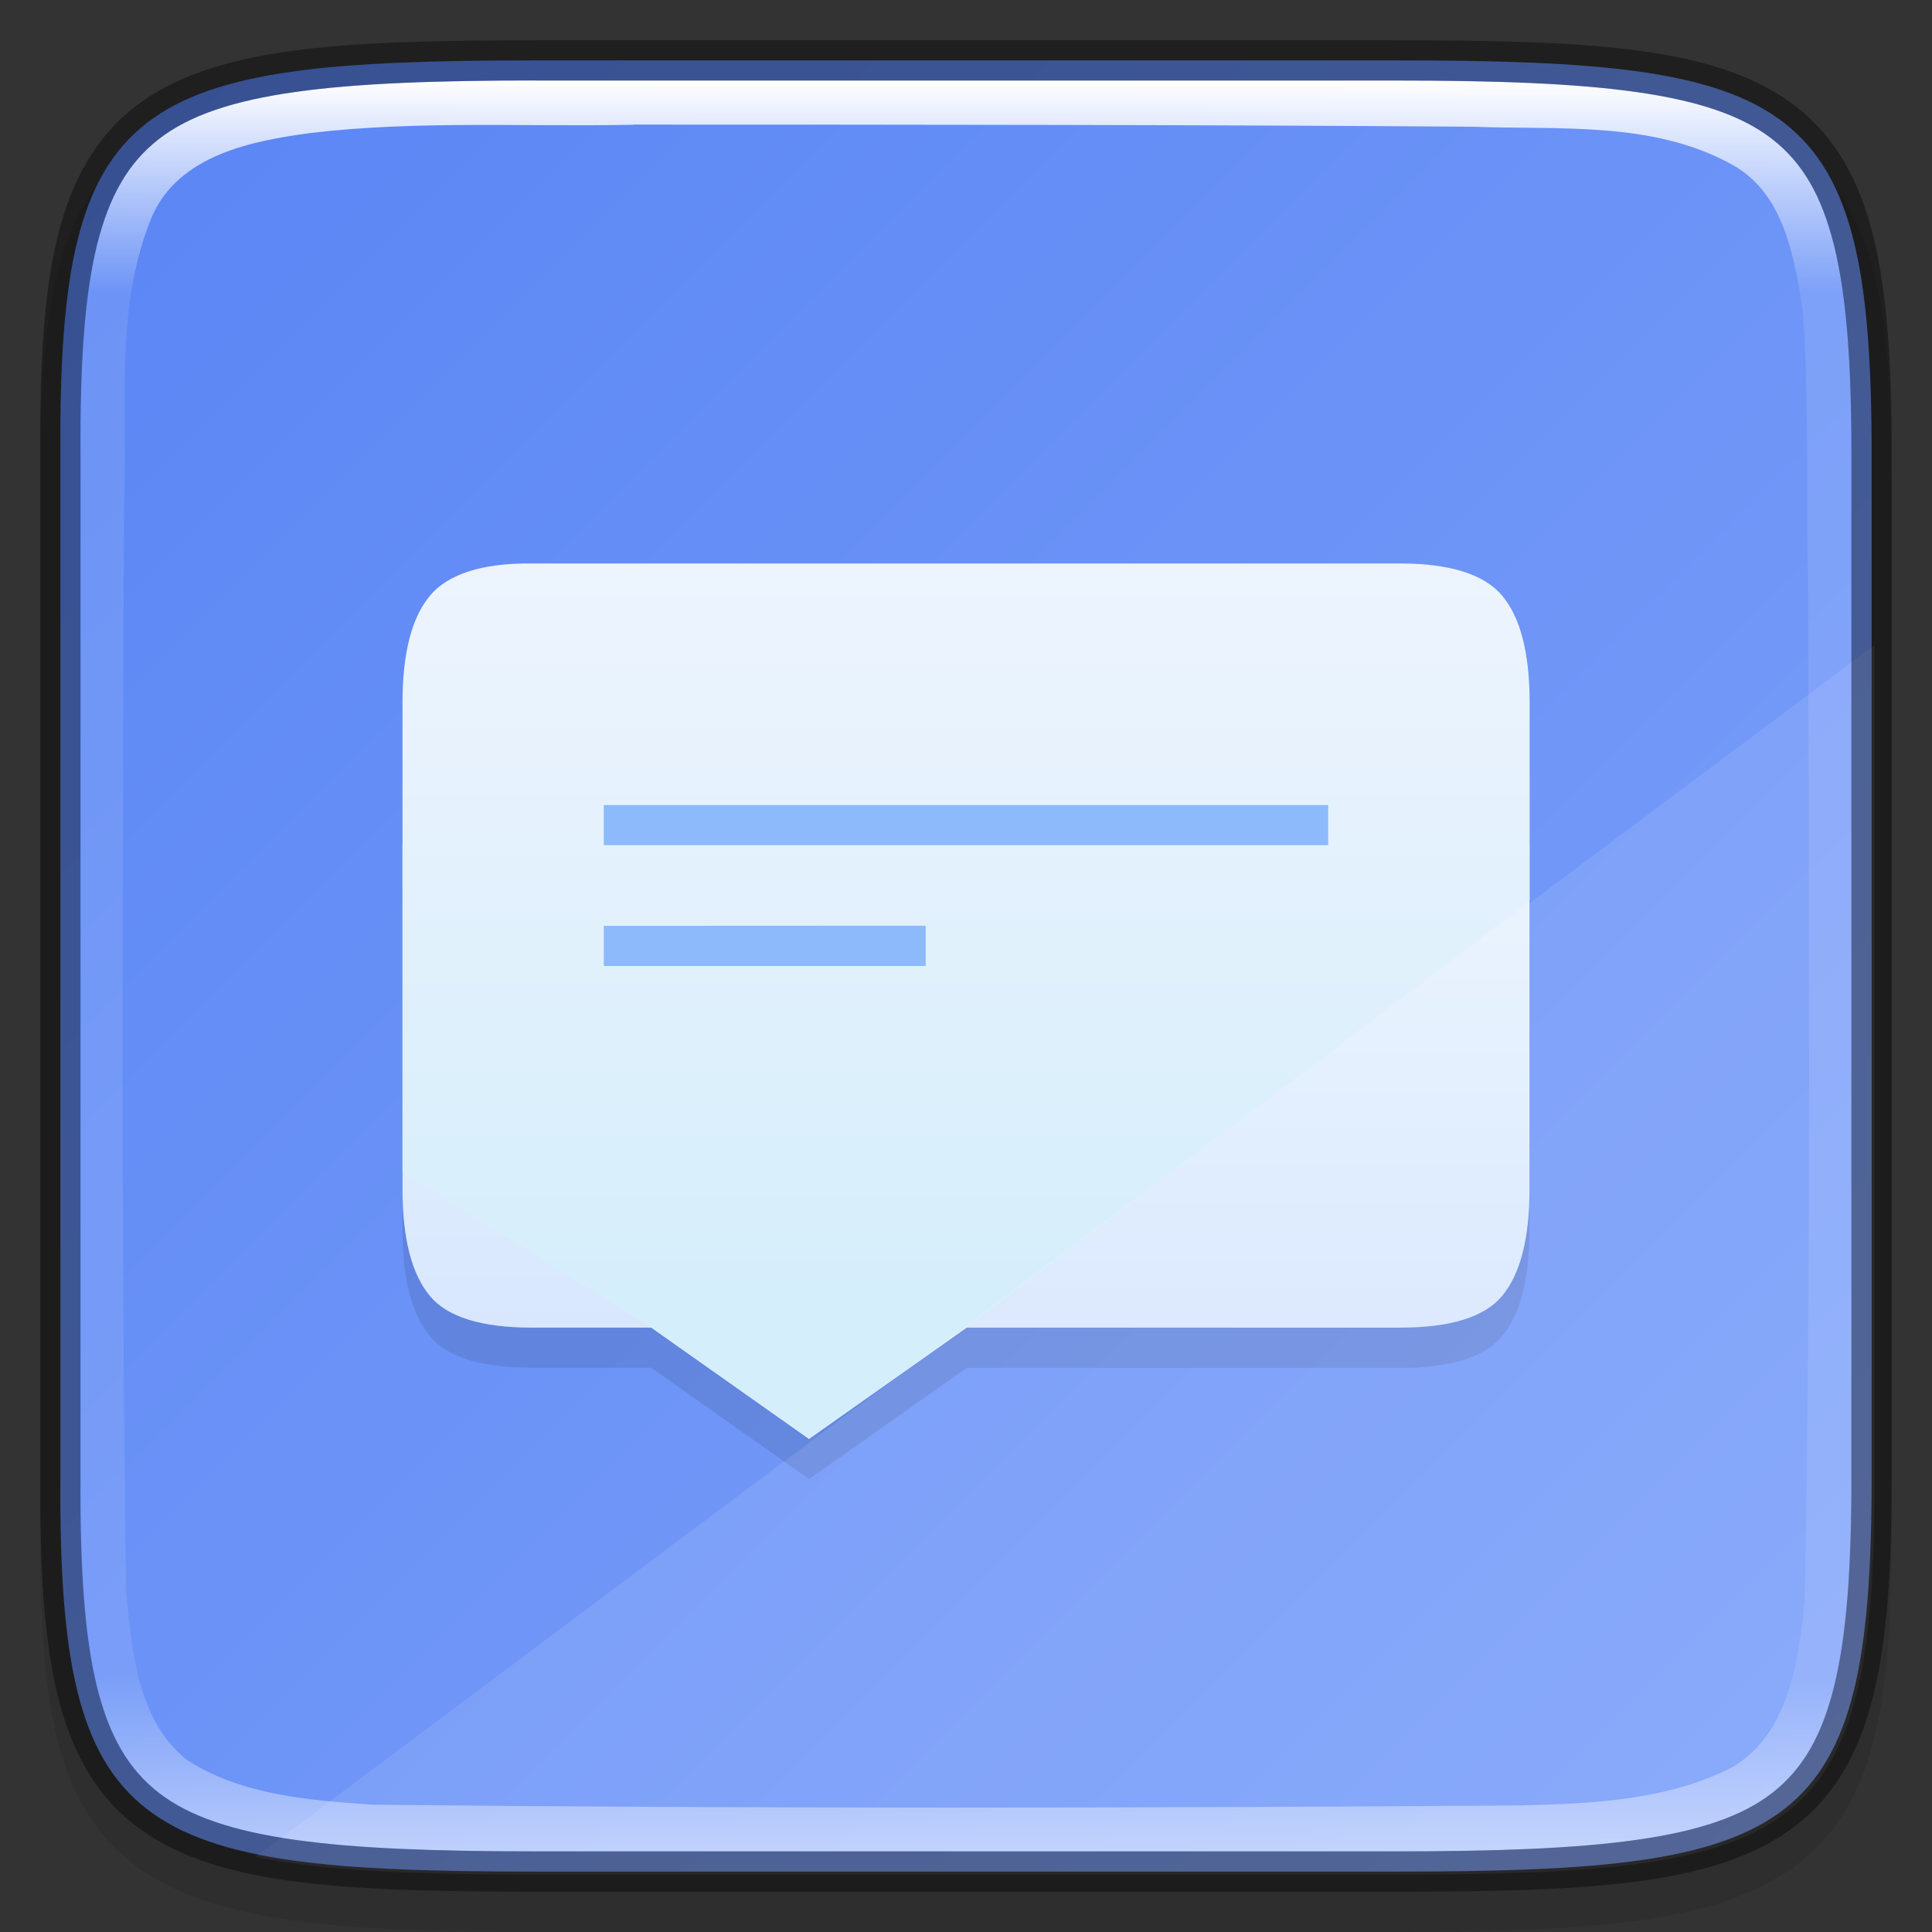 <?xml version="1.0" encoding="UTF-8" standalone="no"?>
<!-- Created with Inkscape (http://www.inkscape.org/) -->

<svg
   width="48"
   height="48"
   viewBox="0 0 12.7 12.7"
   version="1.1"
   id="svg5"
   inkscape:version="1.1.2 (0a00cf5339, 2022-02-04)"
   sodipodi:docname="kopete.svg"
   xmlns:inkscape="http://www.inkscape.org/namespaces/inkscape"
   xmlns:sodipodi="http://sodipodi.sourceforge.net/DTD/sodipodi-0.dtd"
   xmlns:xlink="http://www.w3.org/1999/xlink"
   xmlns="http://www.w3.org/2000/svg"
   xmlns:svg="http://www.w3.org/2000/svg">
  <rect x="0" y="0" width="12.7" height="12.7" fill="#333333" stroke="none"/>
  <sodipodi:namedview
     id="namedview7"
     pagecolor="#ffffff"
     bordercolor="#666666"
     borderopacity="1.0"
     inkscape:pageshadow="2"
     inkscape:pageopacity="0.0"
     inkscape:pagecheckerboard="0"
     inkscape:document-units="px"
     showgrid="false"
     units="px"
     height="48px"
     showguides="true"
     inkscape:zoom="8.1246886"
     inkscape:cx="25.354818"
     inkscape:cy="29.97038"
     inkscape:window-width="1548"
     inkscape:window-height="936"
     inkscape:window-x="56"
     inkscape:window-y="50"
     inkscape:window-maximized="0"
     inkscape:current-layer="svg5" />
  <defs
     id="defs2">
    <linearGradient
       inkscape:collect="always"
       id="linearGradient1871">
      <stop
         style="stop-color:#ffffff;stop-opacity:1;"
         offset="0"
         id="stop1867" />
      <stop
         style="stop-color:#ffffff;stop-opacity:0.1"
         offset="0.12"
         id="stop2515" />
      <stop
         style="stop-color:#ffffff;stop-opacity:0.102"
         offset="0.9"
         id="stop2581" />
      <stop
         style="stop-color:#ffffff;stop-opacity:0.502"
         offset="1"
         id="stop1869" />
    </linearGradient>
    <linearGradient
       inkscape:collect="always"
       xlink:href="#linearGradient1871"
       id="linearGradient867"
       x1="10.295"
       y1="0.171"
       x2="10.295"
       y2="11.812"
       gradientUnits="userSpaceOnUse"
       gradientTransform="translate(-6.766,0.358)" />
    <linearGradient
       inkscape:collect="always"
       xlink:href="#linearGradient3598"
       id="linearGradient2245"
       x1="-1.110223e-16"
       y1="0"
       x2="12.7"
       y2="12.7"
       gradientUnits="userSpaceOnUse" />
    <linearGradient
       inkscape:collect="always"
       id="linearGradient3598">
      <stop
         style="stop-color:#5884f4;stop-opacity:1"
         offset="0"
         id="stop3594" />
      <stop
         style="stop-color:#80a3fa;stop-opacity:1"
         offset="1"
         id="stop3596" />
    </linearGradient>
    <linearGradient
       inkscape:collect="always"
       xlink:href="#linearGradient1456"
       id="linearGradient1431"
       gradientUnits="userSpaceOnUse"
       gradientTransform="matrix(0.045,0,0,0.045,-5.545,-10.952)"
       x1="211.4"
       y1="321.428"
       x2="211.4"
       y2="433.961" />
    <linearGradient
       inkscape:collect="always"
       id="linearGradient1456">
      <stop
         style="stop-color:#eef4fe;stop-opacity:1"
         offset="0"
         id="stop1452" />
      <stop
         style="stop-color:#d5eefb;stop-opacity:1"
         offset="1"
         id="stop1454" />
    </linearGradient>
    <linearGradient
       inkscape:collect="always"
       xlink:href="#linearGradient1307"
       id="linearGradient1559"
       gradientUnits="userSpaceOnUse"
       gradientTransform="matrix(0.006,0,0,0.006,2.758,5.647)"
       x1="297.99"
       y1="516.848"
       x2="299.4"
       y2="-376.935" />
    <linearGradient
       inkscape:collect="always"
       id="linearGradient1307">
      <stop
         style="stop-color:#d8e7fe;stop-opacity:1;"
         offset="0"
         id="stop1303" />
      <stop
         style="stop-color:#f4fdfe;stop-opacity:1"
         offset="1"
         id="stop1305" />
    </linearGradient>
  </defs>
  <path
     d="m 3.614,0.529 c -0.694,0 -1.24,0.013 -1.69,0.076 C 1.475,0.668 1.107,0.785 0.837,1.008 0.568,1.231 0.426,1.536 0.351,1.909 c -0.075,0.373 -0.089,0.827 -0.086,1.405 v 3.301 3.302 c -0.003,0.576 0.011,1.03 0.086,1.403 0.075,0.373 0.217,0.678 0.486,0.901 0.269,0.223 0.637,0.34 1.087,0.403 0.449,0.063 0.996,0.076 1.69,0.076 h 5.473 c 0.694,0 1.24,-0.013 1.688,-0.076 0.449,-0.063 0.815,-0.18 1.084,-0.404 0.268,-0.223 0.41,-0.528 0.485,-0.901 0.075,-0.373 0.091,-0.826 0.091,-1.403 V 6.615 3.312 c 0,-0.577 -0.016,-1.03 -0.091,-1.403 C 12.269,1.537 12.127,1.232 11.859,1.009 11.59,0.786 11.224,0.668 10.775,0.605 10.327,0.542 9.781,0.529 9.087,0.529 Z"
     style="color:#000000;font-style:normal;font-variant:normal;font-weight:normal;font-stretch:normal;font-size:medium;line-height:normal;font-family:sans-serif;font-variant-ligatures:normal;font-variant-position:normal;font-variant-caps:normal;font-variant-numeric:normal;font-variant-alternates:normal;font-feature-settings:normal;text-indent:0;text-align:start;text-decoration:none;text-decoration-line:none;text-decoration-style:solid;text-decoration-color:#000000;letter-spacing:normal;word-spacing:normal;text-transform:none;writing-mode:lr-tb;direction:ltr;text-orientation:mixed;dominant-baseline:auto;baseline-shift:baseline;text-anchor:start;white-space:normal;shape-padding:0;clip-rule:nonzero;display:inline;overflow:visible;visibility:visible;opacity:0.1;isolation:auto;mix-blend-mode:normal;color-interpolation:sRGB;color-interpolation-filters:linearRGB;solid-color:#000000;solid-opacity:1;vector-effect:none;fill:#000000;fill-opacity:1;fill-rule:nonzero;stroke:none;stroke-width:0.529;stroke-linecap:butt;stroke-linejoin:miter;stroke-miterlimit:4;stroke-dasharray:none;stroke-dashoffset:0;stroke-opacity:1;marker:none;color-rendering:auto;image-rendering:auto;shape-rendering:auto;text-rendering:auto;enable-background:accumulate"
     id="path1178" />
  <path
     d="m 3.528,0.397 c -2.649,0 -3.145,0.24 -3.131,2.579 v 3.374 3.374 c -0.014,2.339 0.482,2.579 3.131,2.579 h 5.644 c 2.648,0 3.131,-0.24 3.131,-2.579 V 6.35 2.976 c 0,-2.339 -0.483,-2.579 -3.131,-2.579 z"
     style="color:#000000;display:inline;overflow:visible;visibility:visible;fill:url(#linearGradient2245);fill-opacity:1;fill-rule:nonzero;stroke:none;stroke-width:0.265;marker:none;enable-background:accumulate"
     id="path908" />
  <path
     id="path38-3"
     style="opacity:0.1;fill:#000000;fill-opacity:1;stroke-width:0.265"
     d="m 2.646,7.818 v 0.15 0.114 c 0,0.325 0.062,0.56 0.181,0.702 0.114,0.137 0.336,0.207 0.667,0.207 H 4.281 L 5.318,9.723 6.354,8.992 h 2.851 c 0.331,0 0.553,-0.07 0.668,-0.207 C 9.993,8.642 10.054,8.407 10.054,8.082 V 7.818 c 0,0.325 -0.062,0.56 -0.181,0.702 C 9.759,8.657 9.536,8.727 9.205,8.727 H 6.354 L 5.318,9.459 4.281,8.727 H 3.494 C 3.163,8.727 2.941,8.657 2.827,8.52 2.707,8.377 2.646,8.143 2.646,7.818 Z" />
  <path
     d="m 2.646,5.549 v 2.269 c 0,0.325 0.061,0.559 0.181,0.702 0.114,0.137 0.337,0.207 0.668,0.207 H 4.281 L 5.318,9.459 6.354,8.727 h 2.851 c 0.331,0 0.553,-0.07 0.668,-0.207 0.12,-0.143 0.181,-0.377 0.181,-0.702 V 5.549 Z"
     style="fill:url(#linearGradient1559);fill-opacity:1;stroke-width:0.07;enable-background:new"
     id="path1464" />
  <path
     d="M 3.495,3.704 C 3.164,3.7 2.941,3.778 2.827,3.915 2.707,4.058 2.646,4.292 2.646,4.617 v 3.086 l 1.635,1.023 1.037,0.732 1.037,-0.732 3.7,-2.809 V 4.617 c 0,-0.325 -0.061,-0.559 -0.181,-0.702 C 9.759,3.778 9.536,3.704 9.205,3.704 H 4.998 Z"
     style="fill:url(#linearGradient1431);fill-opacity:1;stroke-width:0.07;enable-background:new"
     id="path1336" />
  <path
     id="path873"
     style="opacity:0.1;fill:#ffffff;stroke-width:1;stroke-linecap:round;stroke-linejoin:round"
     d="M 46.5 16 L 6.342 46.061 C 8.05 46.417 10.322 46.5 13.336 46.5 L 34.666 46.5 C 44.675 46.5 46.5 45.594 46.5 36.752 L 46.5 24 L 46.5 16 z "
     transform="scale(0.265)" />
  <path
     id="path42"
     d="M 3.969,5.292 V 5.556 H 8.731 V 5.292 Z m 0,0.794 V 6.35 H 6.085 V 6.085 Z"
     style="fill:#8cbafb;fill-opacity:1;stroke-width:0.265" />
  <path
     d="m 3.528,0.529 c -1.32,0 -2.082,0.073 -2.483,0.384 C 0.845,1.069 0.718,1.285 0.636,1.617 0.555,1.95 0.526,2.395 0.53,2.976 v 3.374 3.374 c -0.003,0.58 0.026,1.026 0.107,1.358 0.081,0.332 0.208,0.548 0.409,0.704 0.401,0.311 1.163,0.384 2.483,0.384 h 5.644 c 1.32,0 2.078,-0.073 2.477,-0.384 0.2,-0.156 0.326,-0.372 0.408,-0.704 0.082,-0.333 0.113,-0.778 0.113,-1.358 V 6.35 2.976 c 0,-0.58 -0.031,-1.025 -0.113,-1.358 C 11.975,1.285 11.849,1.069 11.649,0.914 11.25,0.602 10.492,0.529 9.172,0.529 Z m 0.636,0.29 c 1.838,2.196e-4 3.681,8.9958e-4 5.516,0.014 0.567,0.022 1.181,-0.039 1.7,0.246 0.343,0.184 0.41,0.595 0.468,0.943 0.046,0.583 0.024,1.175 0.037,1.765 0.006,2.244 0.02,4.49 -0.021,6.733 -0.043,0.392 -0.101,0.875 -0.476,1.096 -0.425,0.219 -0.92,0.24 -1.389,0.252 -2.513,0.018 -5.034,0.022 -7.547,-0.005 C 2.035,11.835 1.587,11.801 1.227,11.568 0.901,11.305 0.867,10.847 0.829,10.459 0.795,8.078 0.807,5.695 0.815,3.313 0.841,2.683 0.75,2.017 1.001,1.419 1.179,1.019 1.654,0.926 2.044,0.874 2.748,0.791 3.457,0.835 4.164,0.82 Z"
     style="color:#000000;display:inline;overflow:visible;visibility:visible;fill:url(#linearGradient867);fill-opacity:1;fill-rule:nonzero;stroke:none;stroke-width:0.265;marker:none;enable-background:accumulate;opacity:1"
     id="path1316" />
  <path
     d="m 3.528,0.265 c -1.328,0 -2.139,0.047 -2.645,0.44 -0.253,0.197 -0.413,0.48 -0.504,0.85 -0.091,0.37 -0.118,0.833 -0.114,1.422 v 3.373 3.374 c -0.003,0.589 0.024,1.051 0.114,1.421 0.091,0.37 0.251,0.653 0.504,0.85 0.506,0.393 1.317,0.44 2.645,0.44 h 5.644 c 1.328,0 2.136,-0.047 2.64,-0.44 0.252,-0.197 0.411,-0.479 0.502,-0.85 0.091,-0.37 0.121,-0.832 0.121,-1.422 V 6.35 2.976 c 0,-0.589 -0.03,-1.051 -0.121,-1.422 C 12.223,1.184 12.064,0.902 11.812,0.705 11.308,0.311 10.5,0.265 9.172,0.265 Z m 0,0.265 h 5.644 c 1.32,0 2.078,0.073 2.477,0.384 0.2,0.156 0.326,0.372 0.408,0.704 0.082,0.333 0.113,0.778 0.113,1.358 v 3.374 3.374 c 0,0.58 -0.031,1.025 -0.113,1.358 -0.082,0.333 -0.209,0.549 -0.408,0.704 -0.399,0.311 -1.157,0.384 -2.477,0.384 h -5.644 c -1.32,0 -2.082,-0.073 -2.483,-0.384 C 0.845,11.631 0.718,11.415 0.636,11.083 0.555,10.75 0.526,10.305 0.529,9.724 V 6.35 2.976 C 0.526,2.395 0.555,1.95 0.636,1.617 0.718,1.285 0.845,1.069 1.045,0.914 1.446,0.602 2.208,0.529 3.528,0.529 Z"
     style="color:#000000;display:inline;opacity:0.4;fill:#000000;stroke-width:0.265;-inkscape-stroke:none;enable-background:new"
     id="path1058" />
</svg>

